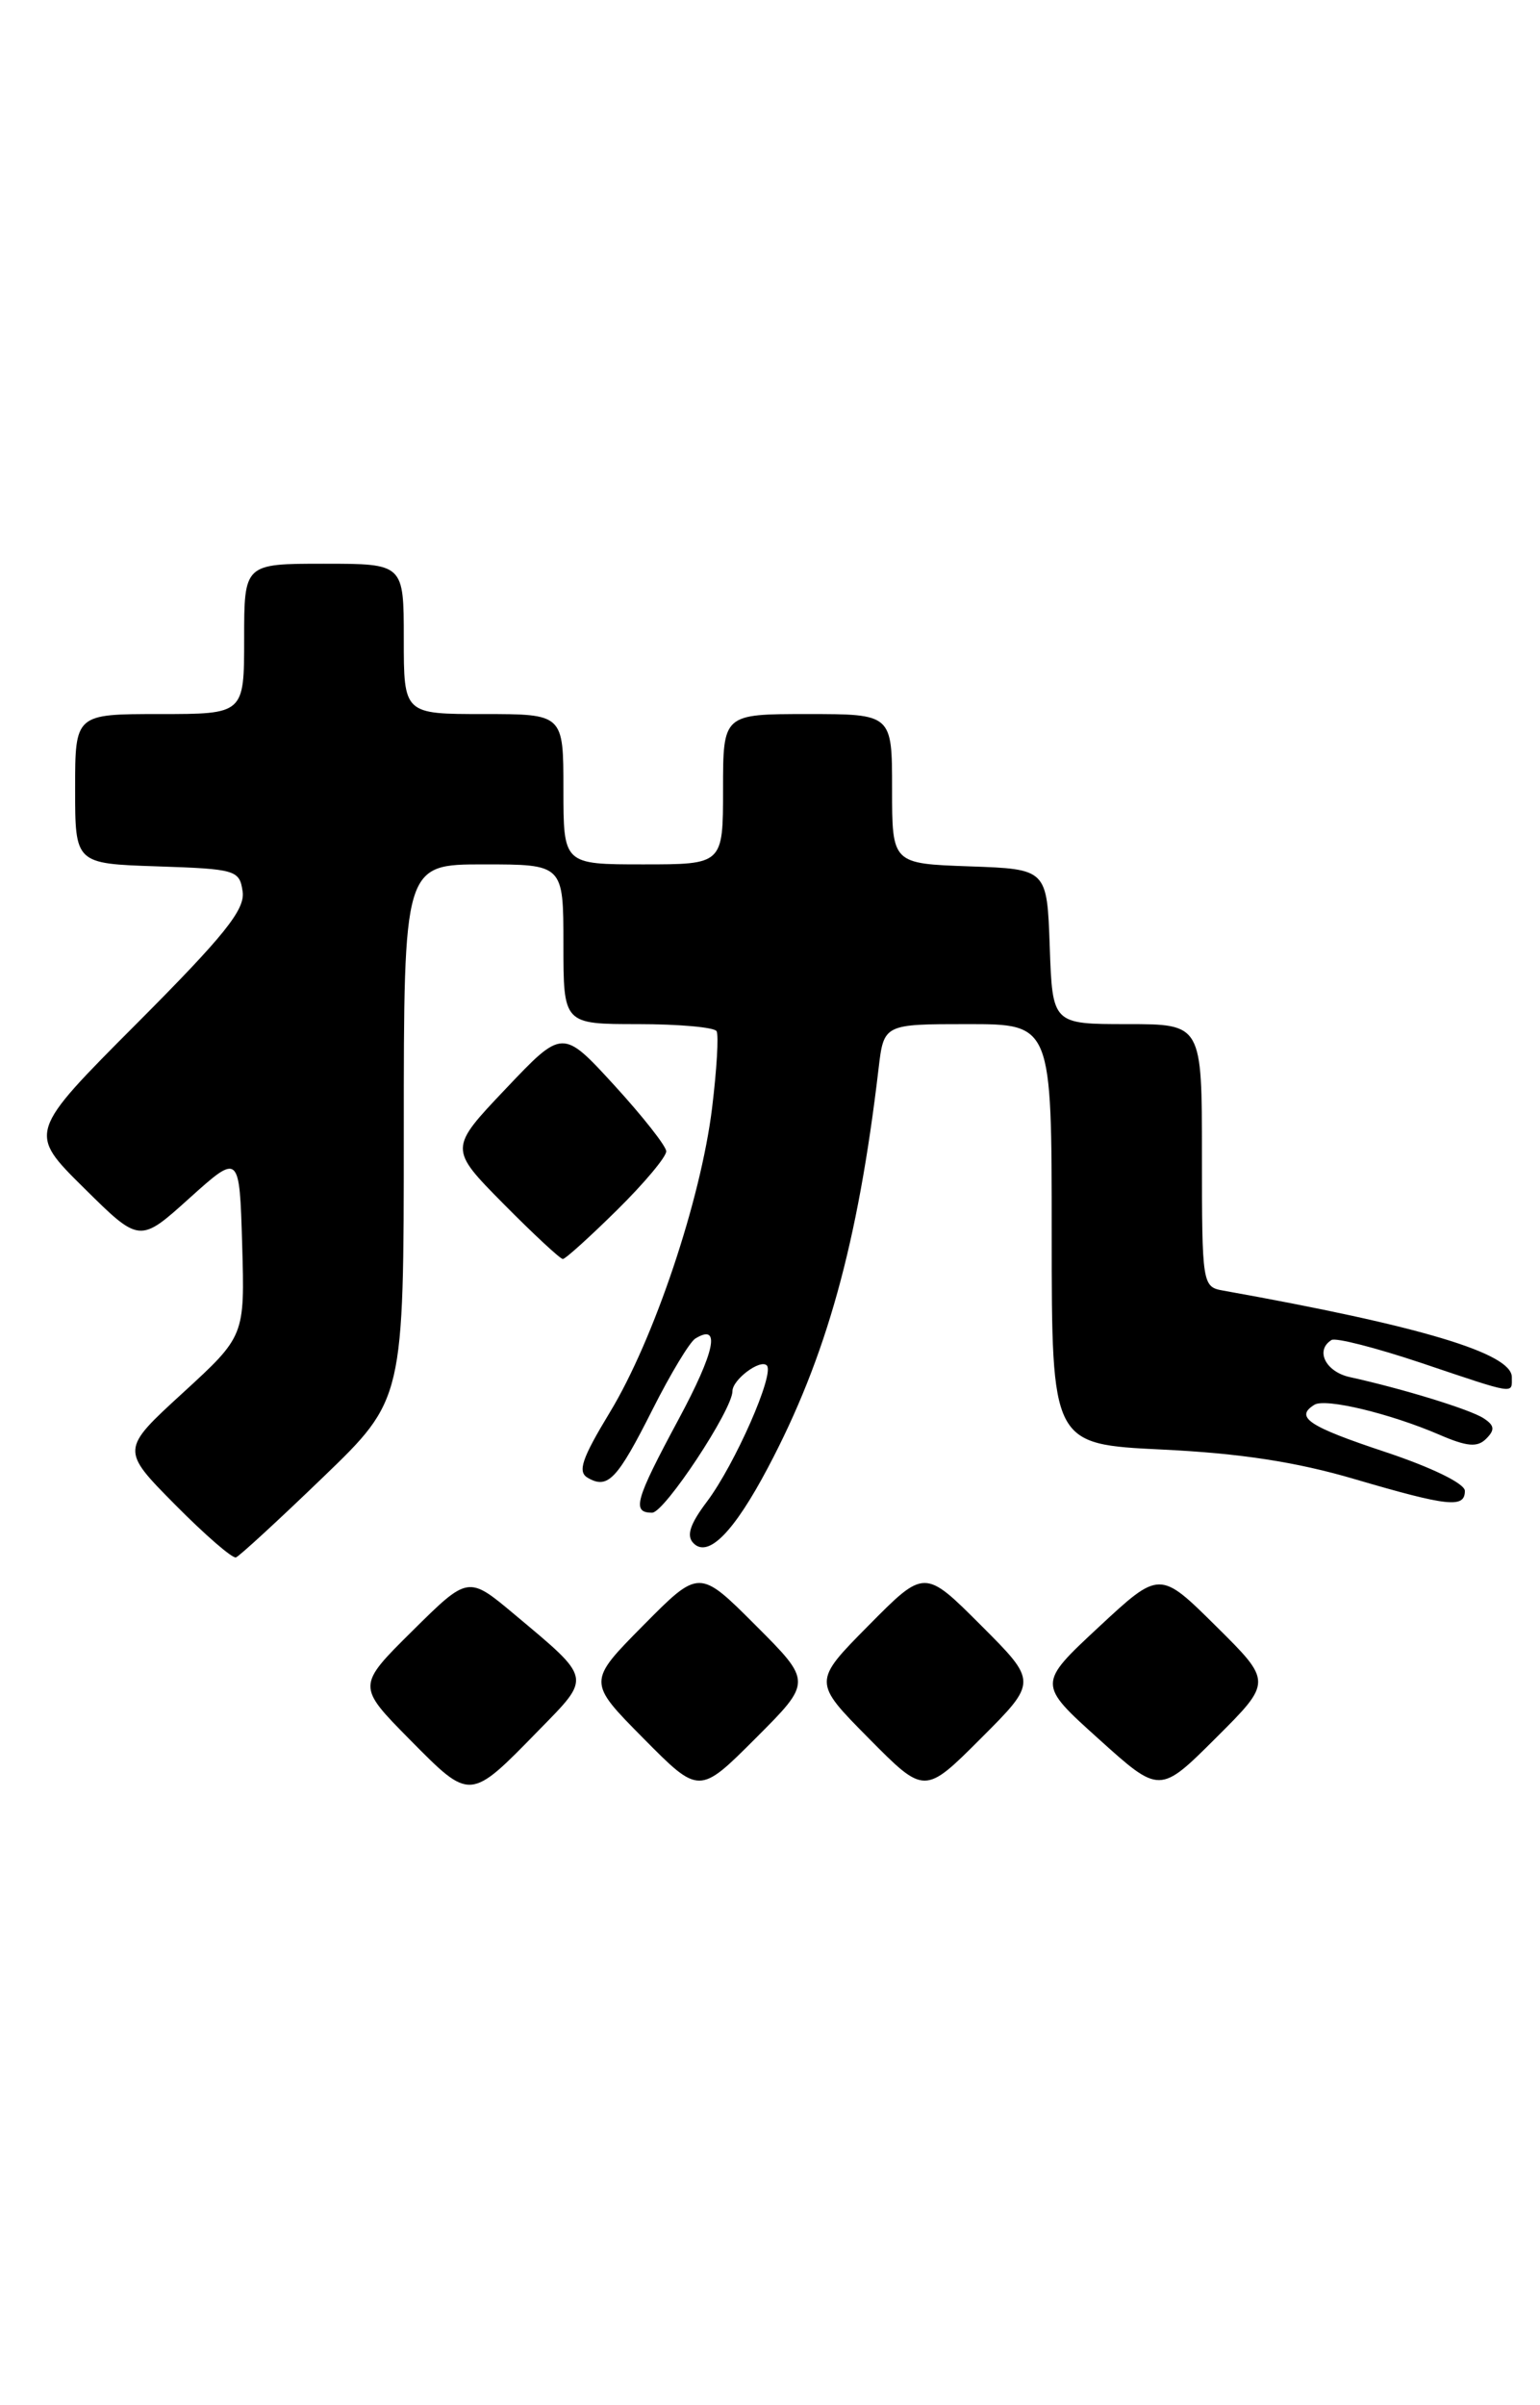 <?xml version="1.0" encoding="UTF-8" standalone="no"?>
<!DOCTYPE svg PUBLIC "-//W3C//DTD SVG 1.1//EN" "http://www.w3.org/Graphics/SVG/1.1/DTD/svg11.dtd" >
<svg xmlns="http://www.w3.org/2000/svg" xmlns:xlink="http://www.w3.org/1999/xlink" version="1.1" viewBox="0 0 164 256">
 <g >
 <path fill="currentColor"
d=" M 57.41 184.12 C 63.00 178.41 63.07 178.76 54.78 171.82 C 49.86 167.70 49.86 167.70 43.93 173.57 C 38.00 179.44 38.00 179.44 43.66 185.17 C 50.14 191.71 49.99 191.72 57.41 184.12 Z  M 80.47 172.99 C 74.46 166.98 74.46 166.98 68.51 172.99 C 62.56 179.00 62.56 179.00 68.51 185.01 C 74.46 191.02 74.46 191.02 80.47 185.01 C 86.48 179.00 86.48 179.00 80.47 172.99 Z  M 104.47 172.99 C 98.46 166.98 98.46 166.98 92.51 172.99 C 86.56 179.00 86.56 179.00 92.51 185.01 C 98.46 191.02 98.46 191.02 104.47 185.01 C 110.48 179.00 110.48 179.00 104.47 172.99 Z  M 129.49 173.07 C 123.50 167.14 123.50 167.14 117.00 173.18 C 110.50 179.23 110.50 179.23 117.00 185.08 C 123.50 190.94 123.50 190.94 129.49 184.97 C 135.48 179.00 135.48 179.00 129.49 173.07 Z  M 34.40 157.23 C 43.00 148.95 43.00 148.95 43.00 120.48 C 43.00 92.00 43.00 92.00 51.50 92.00 C 60.00 92.00 60.00 92.00 60.00 100.50 C 60.00 109.00 60.00 109.00 67.94 109.00 C 72.31 109.00 76.08 109.34 76.31 109.75 C 76.55 110.16 76.33 113.85 75.83 117.94 C 74.63 127.72 69.64 142.58 64.95 150.31 C 61.94 155.28 61.48 156.66 62.61 157.30 C 64.74 158.52 65.74 157.46 69.50 150.00 C 71.40 146.23 73.44 142.85 74.04 142.47 C 76.79 140.78 76.16 143.82 72.25 151.09 C 67.62 159.70 67.26 161.00 69.45 161.00 C 70.76 161.00 78.00 150.05 78.00 148.07 C 78.00 146.84 80.96 144.62 81.66 145.33 C 82.52 146.19 78.27 155.85 75.28 159.83 C 73.46 162.24 73.07 163.47 73.86 164.26 C 75.43 165.83 78.16 163.06 81.79 156.19 C 88.01 144.44 91.37 132.34 93.56 113.75 C 94.12 109.00 94.12 109.00 103.06 109.00 C 112.00 109.00 112.00 109.00 112.00 131.35 C 112.00 153.71 112.00 153.71 123.75 154.28 C 132.07 154.68 138.06 155.60 144.27 157.43 C 154.23 160.35 156.00 160.54 156.00 158.68 C 156.00 157.90 152.46 156.18 147.50 154.53 C 139.34 151.82 137.85 150.83 139.98 149.51 C 141.15 148.79 148.03 150.44 153.28 152.70 C 156.24 153.98 157.33 154.07 158.27 153.13 C 159.22 152.18 159.16 151.71 157.99 150.95 C 156.55 150.01 149.39 147.81 143.75 146.57 C 141.16 146.00 140.03 143.71 141.80 142.62 C 142.25 142.35 146.54 143.45 151.35 145.06 C 161.54 148.49 161.00 148.40 161.00 146.57 C 161.00 144.03 151.26 141.12 130.25 137.36 C 128.04 136.97 128.00 136.69 128.00 122.98 C 128.00 109.00 128.00 109.00 120.04 109.00 C 112.08 109.00 112.08 109.00 111.79 100.75 C 111.50 92.50 111.50 92.50 103.25 92.21 C 95.00 91.92 95.00 91.92 95.00 83.96 C 95.00 76.00 95.00 76.00 86.00 76.00 C 77.00 76.00 77.00 76.00 77.00 84.00 C 77.00 92.00 77.00 92.00 68.50 92.00 C 60.00 92.00 60.00 92.00 60.00 84.00 C 60.00 76.00 60.00 76.00 51.50 76.00 C 43.00 76.00 43.00 76.00 43.00 68.00 C 43.00 60.00 43.00 60.00 34.50 60.00 C 26.00 60.00 26.00 60.00 26.00 68.00 C 26.00 76.00 26.00 76.00 17.00 76.00 C 8.00 76.00 8.00 76.00 8.00 83.96 C 8.00 91.92 8.00 91.92 16.75 92.21 C 25.13 92.49 25.51 92.60 25.84 94.90 C 26.11 96.82 23.88 99.59 14.58 108.92 C 2.98 120.55 2.98 120.55 8.93 126.43 C 14.87 132.31 14.87 132.31 20.18 127.52 C 25.50 122.74 25.50 122.74 25.79 132.47 C 26.07 142.20 26.07 142.20 19.47 148.25 C 12.86 154.30 12.86 154.30 18.66 160.16 C 21.85 163.38 24.76 165.90 25.13 165.76 C 25.50 165.62 29.68 161.78 34.40 157.23 Z  M 65.72 128.78 C 68.62 125.92 70.98 123.10 70.95 122.53 C 70.93 121.97 68.43 118.80 65.41 115.50 C 59.91 109.50 59.91 109.50 53.86 115.88 C 47.81 122.25 47.81 122.25 53.62 128.13 C 56.82 131.36 59.66 134.00 59.94 134.00 C 60.21 134.00 62.81 131.65 65.72 128.78 Z "/>
</g>
</svg>